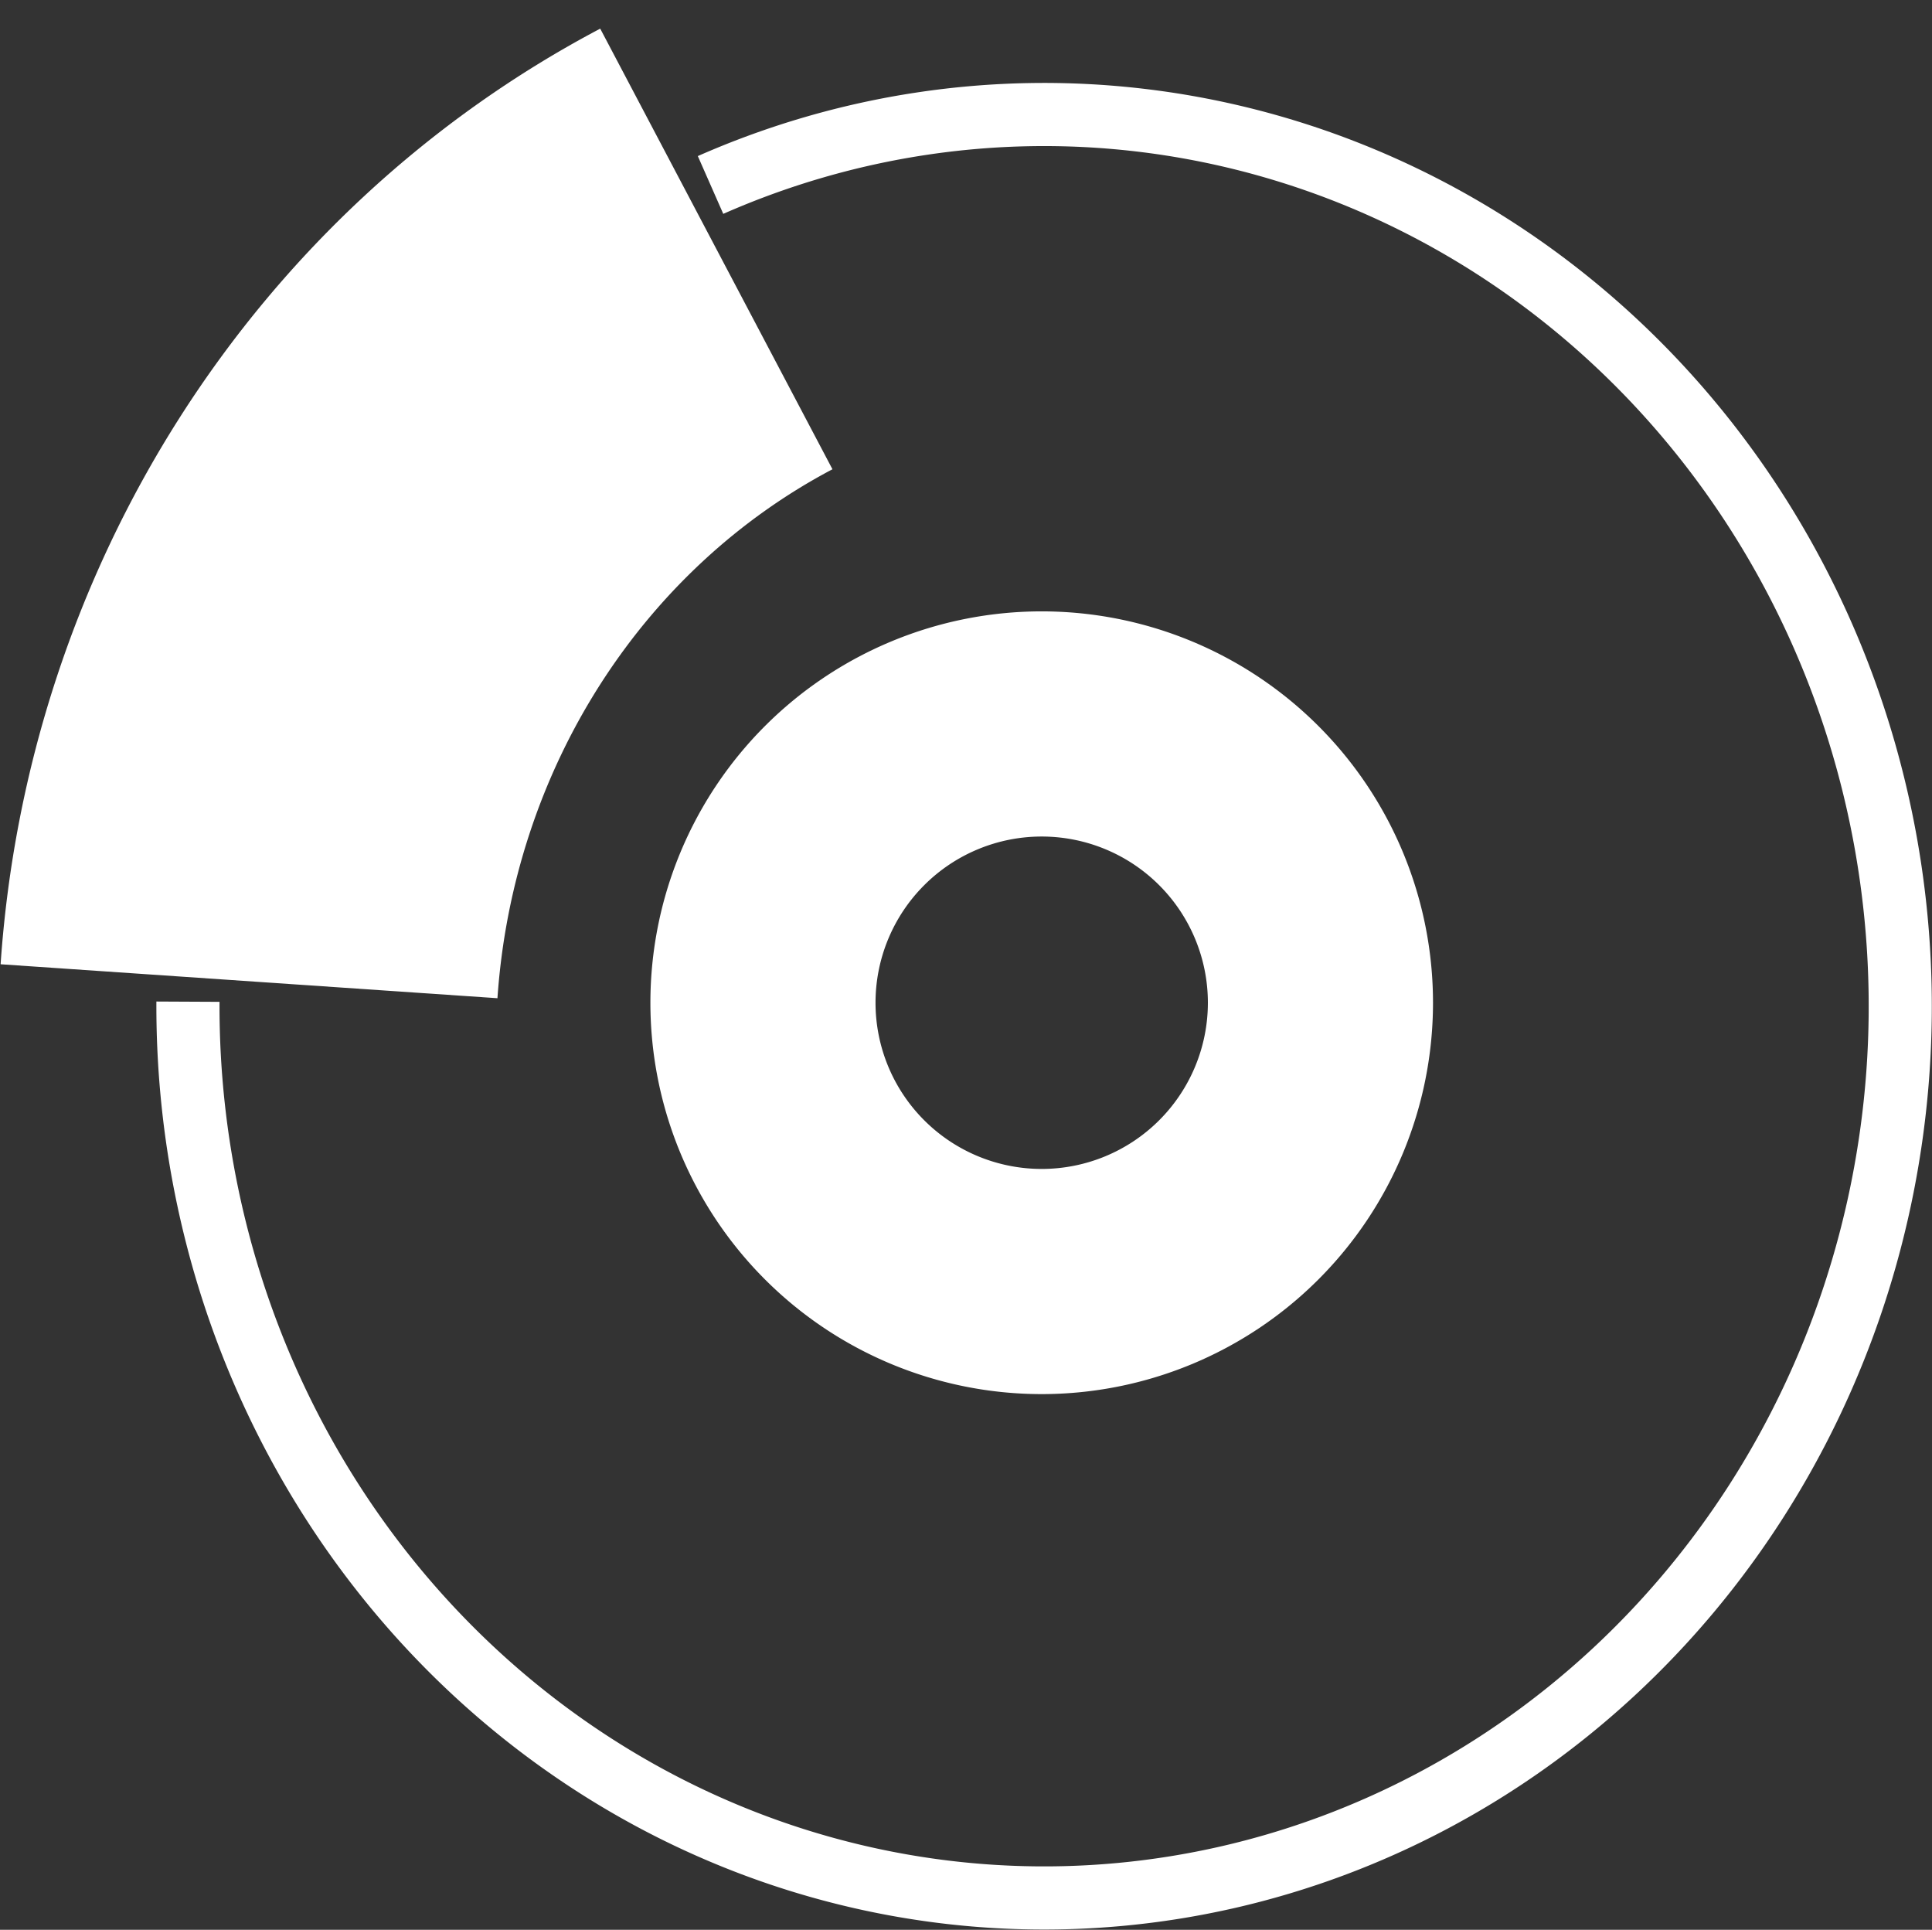<?xml version="1.0" encoding="UTF-8" standalone="no"?>
<!-- Created with Inkscape (http://www.inkscape.org/) -->
<svg
    xmlns:inkscape="http://www.inkscape.org/namespaces/inkscape"
    xmlns:rdf="http://www.w3.org/1999/02/22-rdf-syntax-ns#"
    xmlns="http://www.w3.org/2000/svg"
    xmlns:xlink="http://www.w3.org/1999/xlink"
    xmlns:ns1="http://sozi.baierouge.fr"
    xmlns:cc="http://creativecommons.org/ns#"
    xmlns:sodipodi="http://sodipodi.sourceforge.net/DTD/sodipodi-0.dtd"
    xmlns:dc="http://purl.org/dc/elements/1.1/"
    id="svg2"
    viewBox="0 0 82.632 82.524"
    version="1.1"
  >
  <rect x="0" y="0" width="82.632" height="82.524" fill="#333333" stroke="none"/>
  <g
      id="layer1"
      transform="translate(-213.69 -261.06)"
    >
    <path
        id="path2985"
        style="stroke:#ffffff;stroke-width:2.7;fill:none"
        d="m244.08 268.97a36.618 38.133 0 1 1 -22.351 34.925"
    />
    <path
        id="path2997"
        style="stroke:#ffffff;stroke-linecap:round;stroke-miterlimit:4.1;stroke-width:5.711;fill:none"
        d="m256.83 323.28a7.071 7.071 0 1 1 -14.142 0 7.071 7.071 0 1 1 14.142 0z"
        transform="matrix(1.686 0 0 1.686 -162.85 -241.11)"
    />
    <path
        id="path3767"
        style="stroke:#ffffff;stroke-linecap:round;stroke-miterlimit:4.1;stroke-width:.331;fill:#ffffff"
        d="m264.91 277.64a2.967 2.967 0 1 1 -5.935 0 2.967 2.967 0 1 1 5.935 0z"
        transform="translate(-3.594 14.016)"
    />
    <path
        id="path3767-4"
        style="stroke:#ffffff;stroke-linecap:round;stroke-miterlimit:4.1;stroke-width:.331;fill:#ffffff"
        d="m264.91 277.64a2.967 2.967 0 1 1 -5.935 0 2.967 2.967 0 1 1 5.935 0z"
        transform="translate(-3.594 38.449)"
    />
    <path
        id="path3767-2"
        style="stroke:#ffffff;stroke-linecap:round;stroke-miterlimit:4.1;stroke-width:.331;fill:#ffffff"
        d="m264.91 277.64a2.967 2.967 0 1 1 -5.935 0 2.967 2.967 0 1 1 5.935 0z"
        transform="translate(8.144 26.453)"
    />
    <path
        id="path3767-45"
        style="stroke:#ffffff;stroke-linecap:round;stroke-miterlimit:4.1;stroke-width:.331;fill:#ffffff"
        d="m264.91 277.64a2.967 2.967 0 1 1 -5.935 0 2.967 2.967 0 1 1 5.935 0z"
        transform="translate(-15.342 26.453)"
    />
    <path
        id="path2985-0"
        style="stroke:#ffffff;stroke-width:21.3;fill:none"
        d="m221.82 301.38a36.618 38.133 0 0 1 19.987 -31.315"
        transform="translate(2.521 1.641)"
    />
  </g
  >
</svg
>
